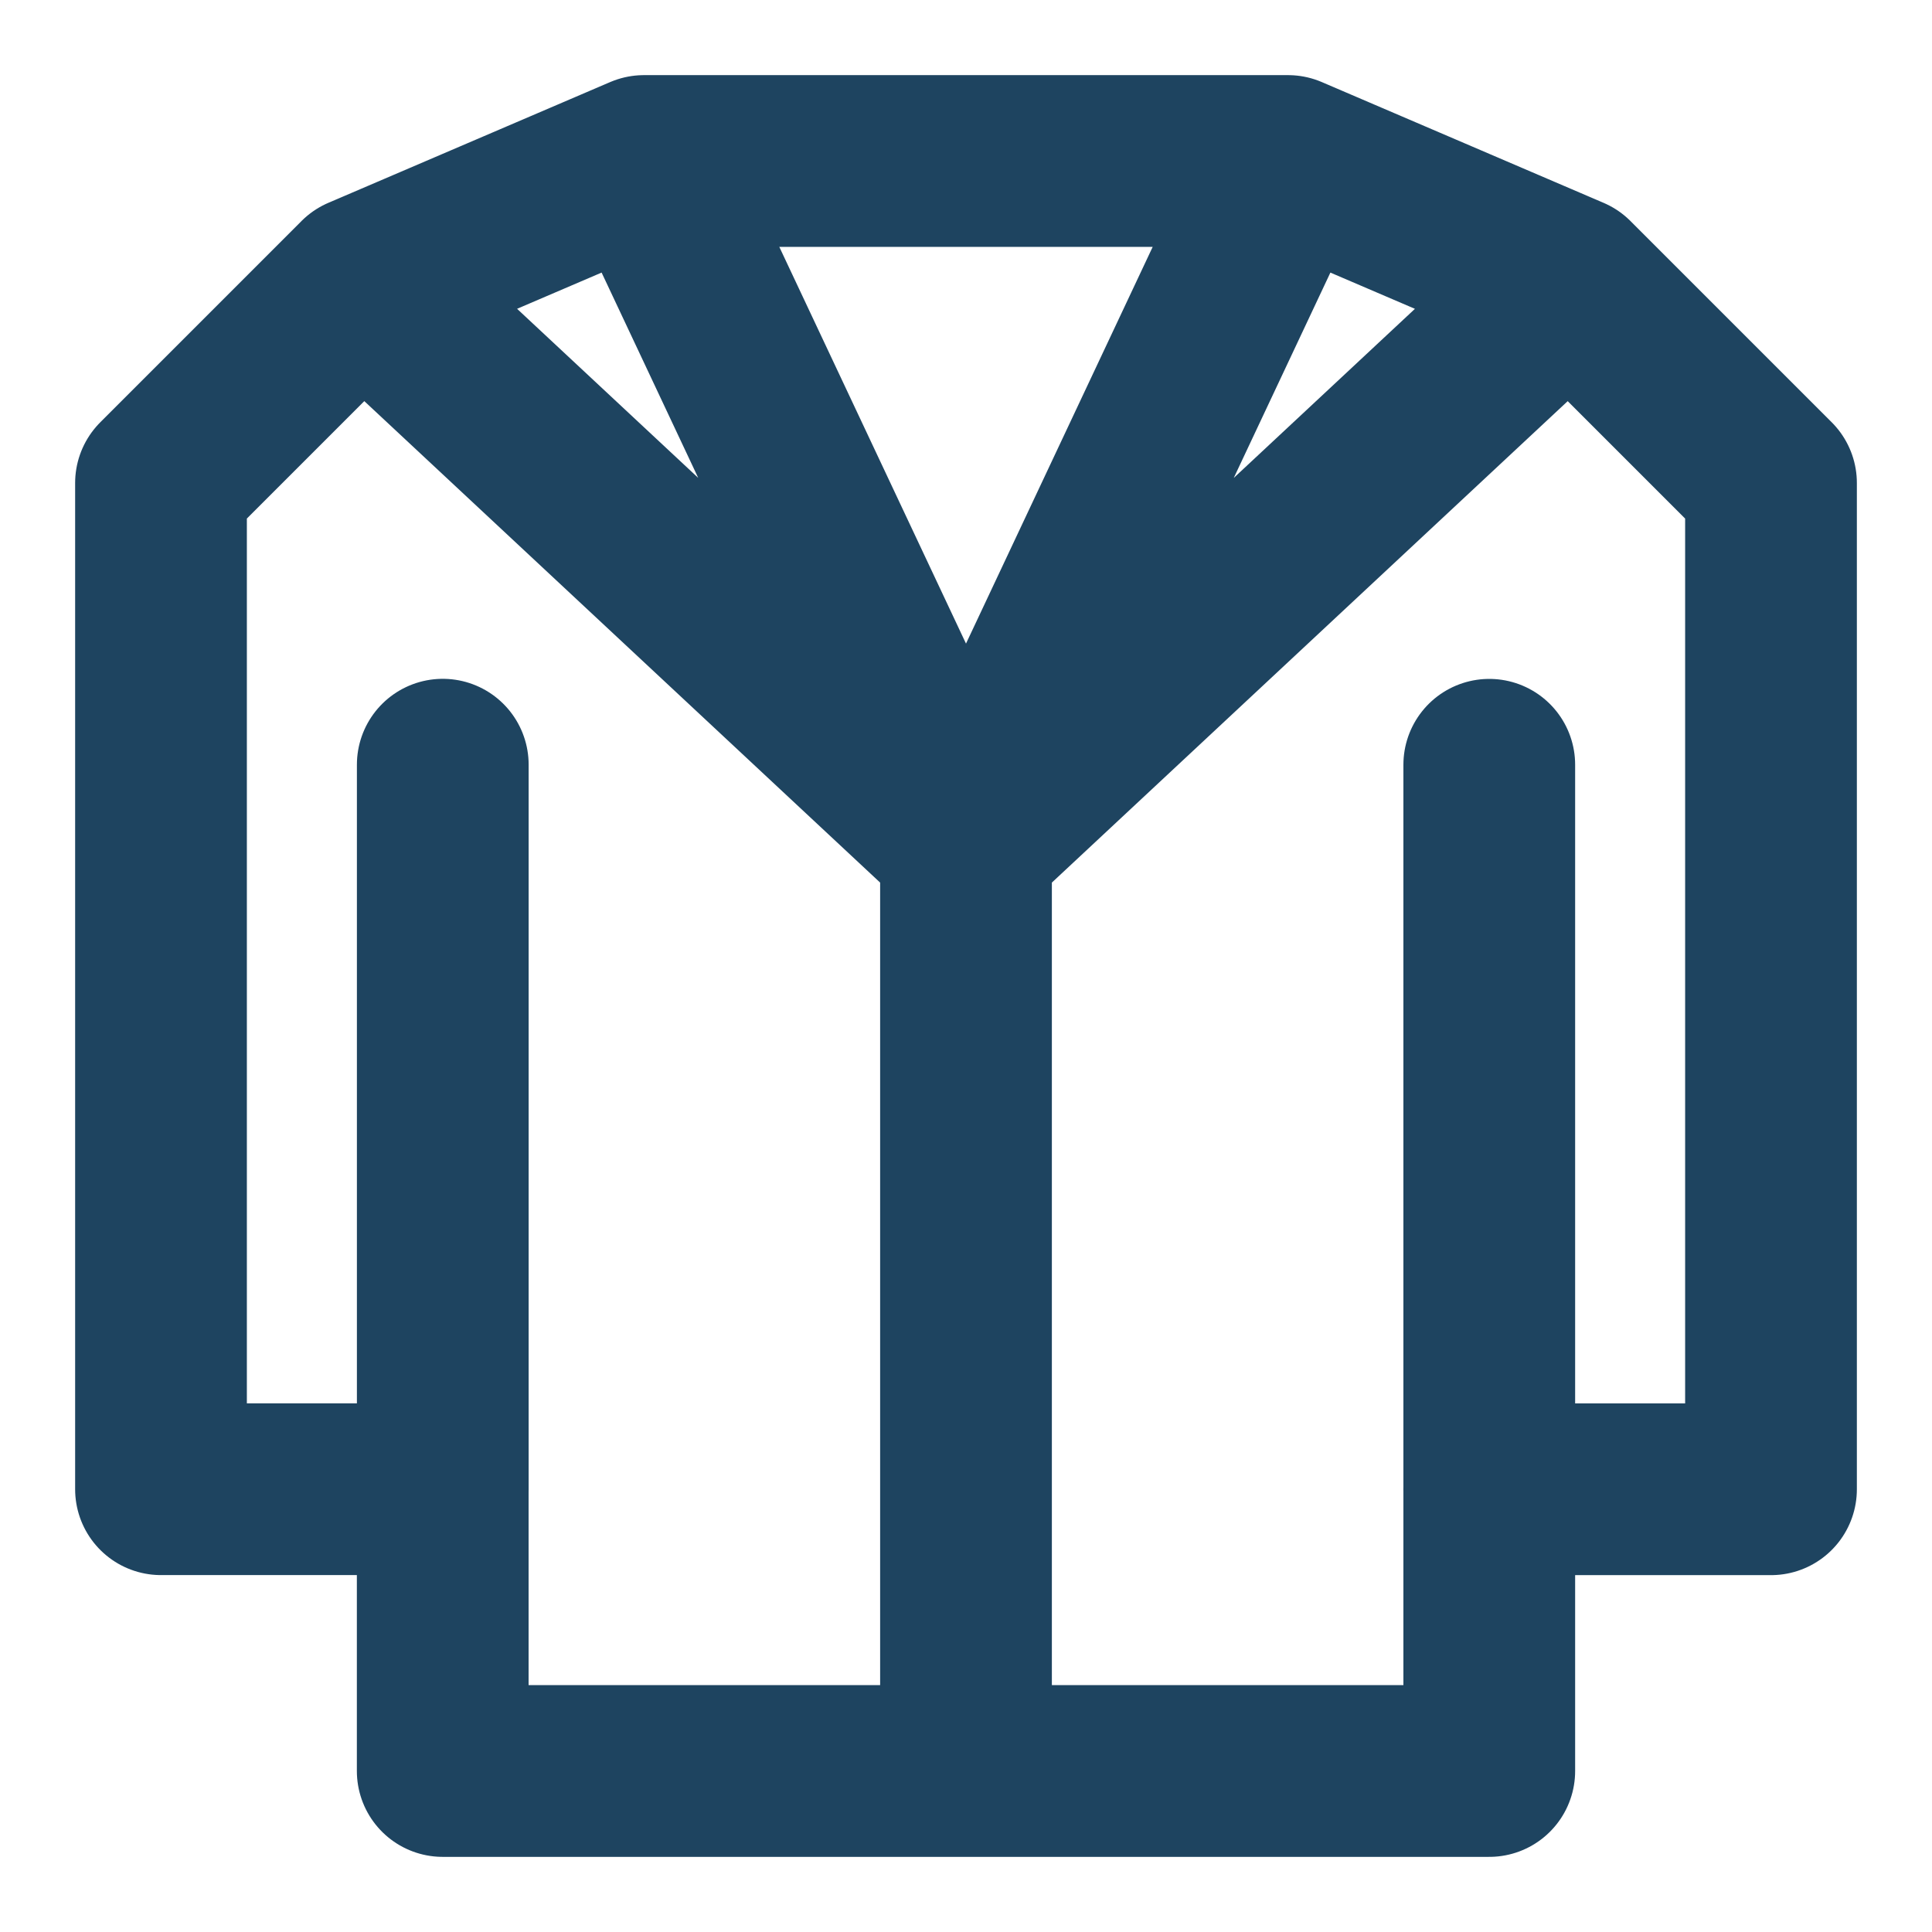 <svg xmlns="http://www.w3.org/2000/svg" width="45" height="45" fill="none" viewBox="0 0 45 45">
  <path stroke="#1E4460" stroke-linecap="round" stroke-linejoin="round" stroke-width="4" d="M34.688 17.813v16.875m-24.376 0v6.562h24.376v-6.563m-24.376 0H3.75V11.25l4.688-4.688L15 3.75h15l6.563 2.813 4.687 4.687v23.438h-6.563m-24.374 0V17.811M22.5 19.688V41.25M8.437 6.562 22.5 19.688M15 3.75l7.5 15.938M30 3.75l-7.5 15.938M36.563 6.563 22.5 19.688"/>
</svg>
